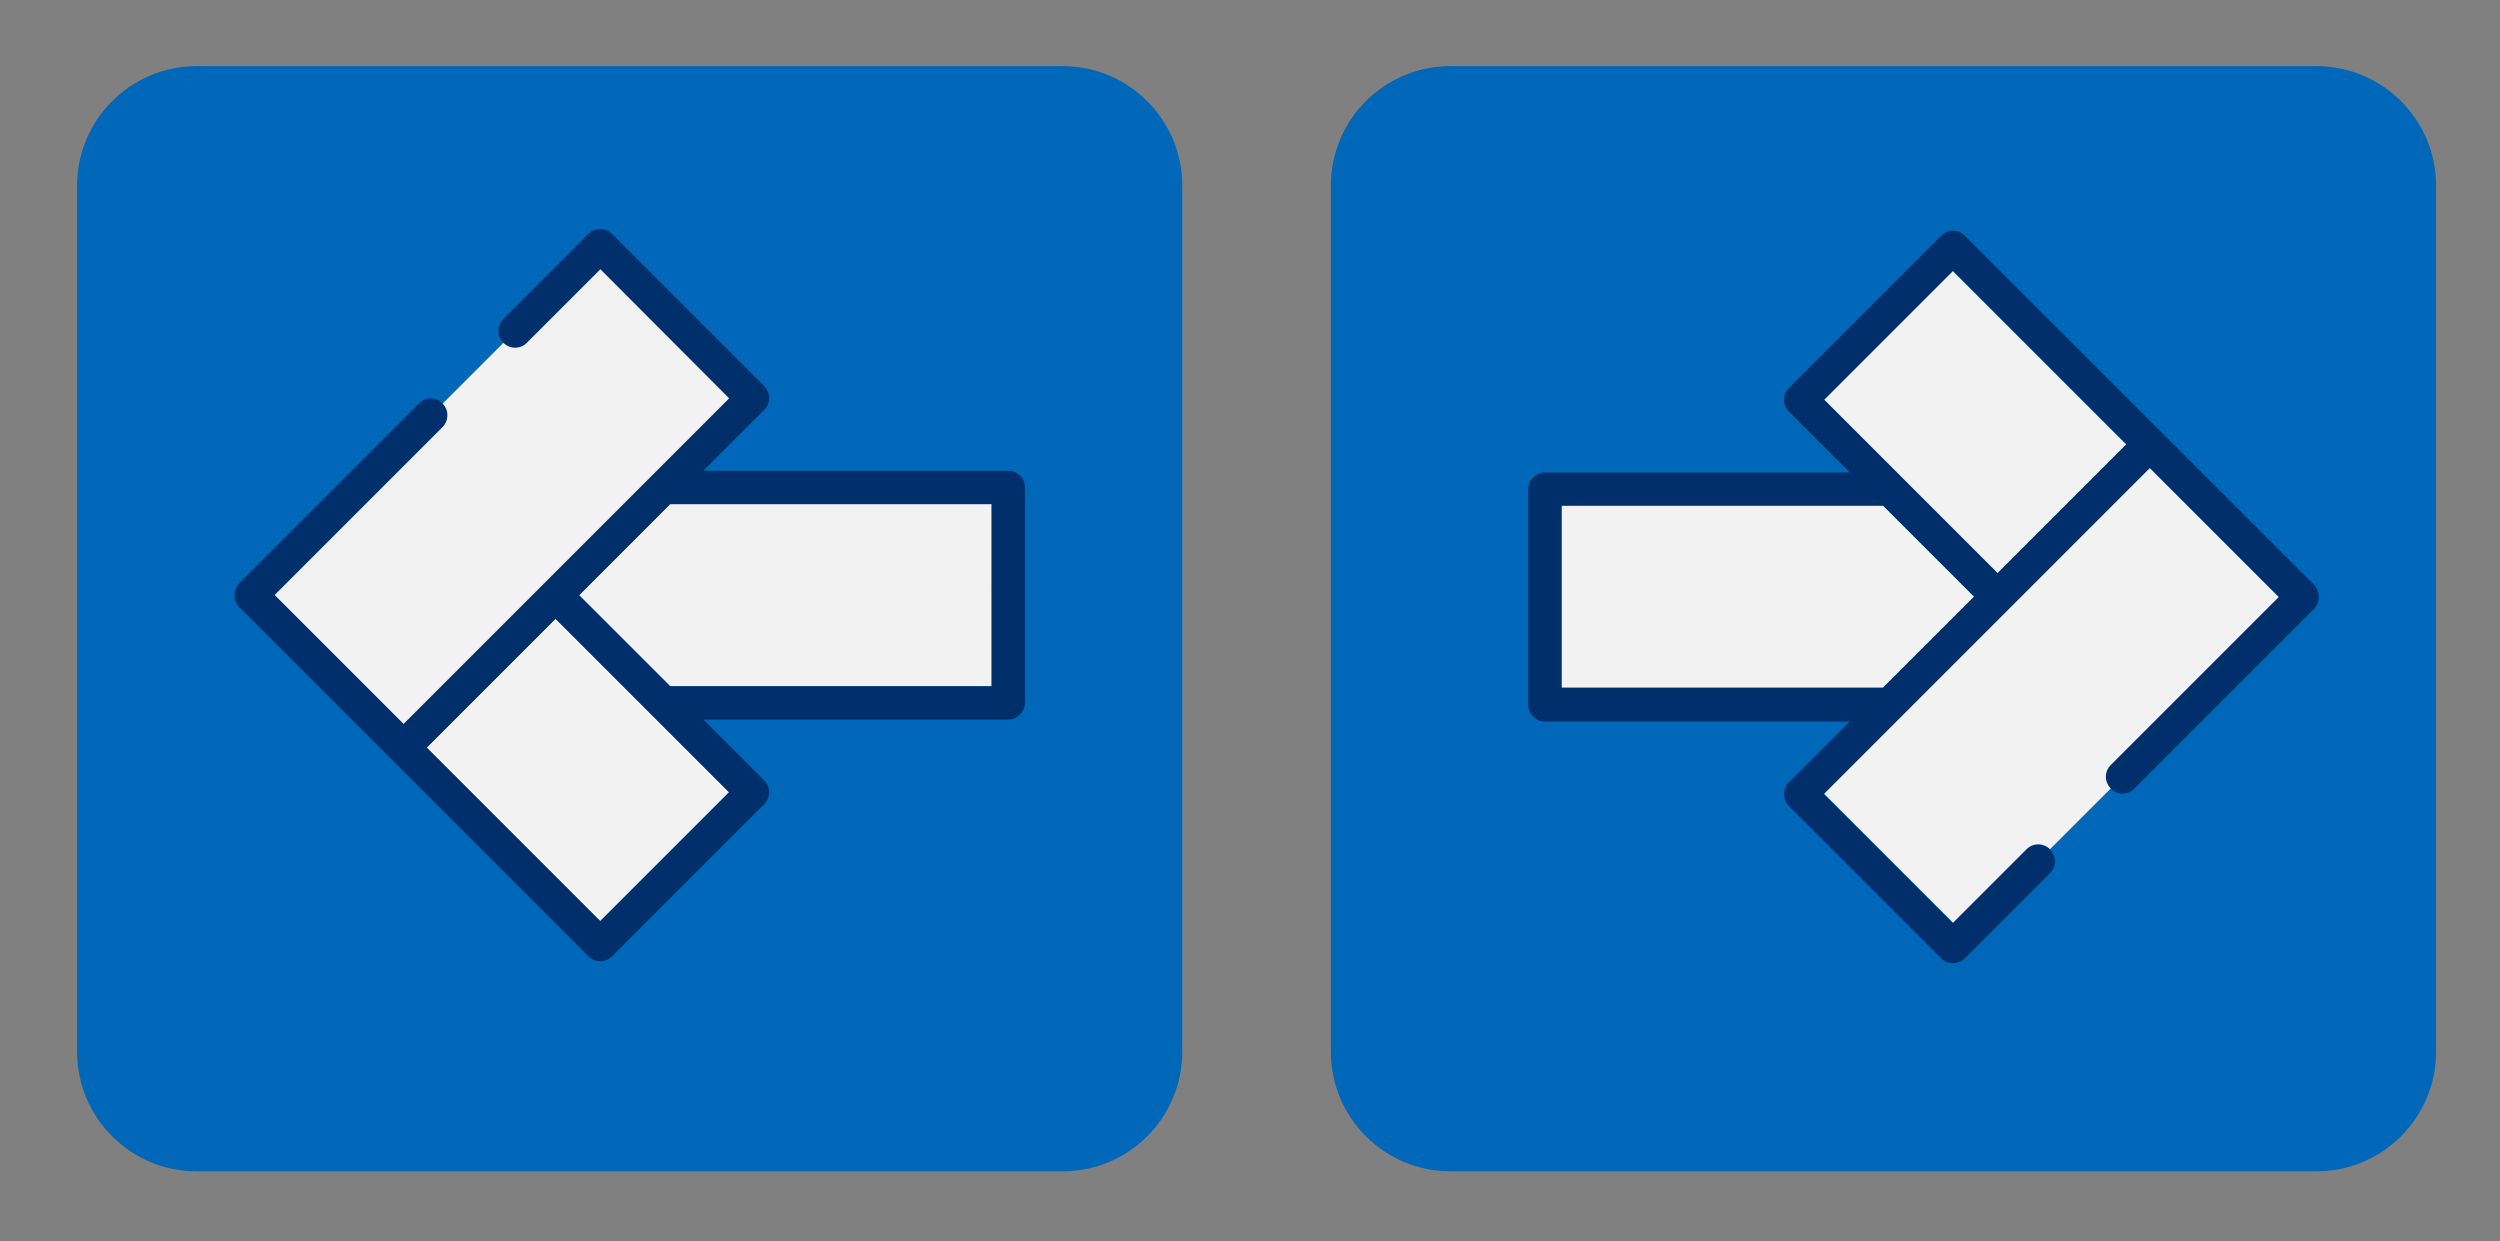 <?xml version="1.0" encoding="utf-8"?>
<!-- Generator: Adobe Illustrator 26.2.1, SVG Export Plug-In . SVG Version: 6.00 Build 0)  -->
<svg version="1.1" id="Capa_1" xmlns="http://www.w3.org/2000/svg" xmlns:xlink="http://www.w3.org/1999/xlink" x="0px" y="0px"
	 viewBox="0 0 125.5 62.32" style="enable-background:new 0 0 125.5 62.32;" xml:space="preserve">
<rect x="0" y="0" width="125.5" height="62.32" fill="#808080" stroke="none"/>
<style type="text/css">
	.st0{fill:#0067B9;}
	.st1{fill:#F2F2F2;}
	.st2{fill:#002F6C;}
</style>
<path class="st0" d="M9.87,3.32h43.48c3.31,0,6,2.69,6,6V52.8c0,3.31-2.69,6-6,6H9.87c-3.31,0-6-2.69-6-6V9.32
	C3.87,6.01,6.56,3.32,9.87,3.32z"/>
<path class="st0" d="M72.81,3.32h43.48c3.31,0,6,2.69,6,6V52.8c0,3.31-2.69,6-6,6H72.81c-3.31,0-6-2.69-6-6V9.32
	C66.81,6.01,69.49,3.32,72.81,3.32z"/>
<g>
	<polygon class="st1" points="99.11,29.96 94.53,25.38 78.39,25.38 78.39,34.53 94.53,34.53 	"/>
	
		<rect x="94.59" y="15.03" transform="matrix(0.707 -0.707 0.707 0.707 14.063 76.326)" class="st1" width="9.15" height="12.32"/>
	<path class="st2" d="M116.4,29.94c0-0.22-0.09-0.43-0.24-0.59L98.63,11.83c-0.32-0.33-0.85-0.33-1.18,0l-7.65,7.65
		c-0.16,0.16-0.24,0.37-0.24,0.59c0,0.22,0.09,0.43,0.24,0.59l3.06,3.06h-15.3c-0.46,0-0.84,0.37-0.84,0.84v10.82
		c0,0.46,0.37,0.84,0.84,0.84h15.3l-3.06,3.06c-0.16,0.16-0.24,0.37-0.24,0.59s0.09,0.43,0.24,0.59l7.65,7.65
		c0.16,0.16,0.38,0.24,0.59,0.24s0.43-0.08,0.59-0.24l4.28-4.28c0.33-0.33,0.33-0.85,0-1.18l0,0c-0.33-0.33-0.85-0.33-1.18,0
		l-3.69,3.69l-6.47-6.47l16.35-16.36l6.47,6.47l-8.43,8.43c-0.33,0.33-0.33,0.85,0,1.18l0,0c0.33,0.33,0.85,0.33,1.18,0l9.02-9.02
		c0.16-0.16,0.24-0.37,0.24-0.59c0-0.01,0-0.01,0-0.02C116.4,29.95,116.4,29.95,116.4,29.94z M78.39,25.38h16.14l4.57,4.57
		l-4.57,4.57H78.39V25.38z M91.57,20.06l6.47-6.47l8.71,8.71l-6.47,6.47L91.57,20.06z"/>
	<path class="st1" d="M105.96,38.4l8.43-8.43l-6.47-6.47L91.57,39.85l6.47,6.47l3.69-3.69c0.33-0.33,0.85-0.33,1.18,0l3.05-3.05l0,0
		C105.63,39.25,105.63,38.73,105.96,38.4z"/>
</g>
<g>
	<polygon class="st1" points="29.07,29.88 33.64,34.45 49.78,34.45 49.78,25.3 33.64,25.3 	"/>
	
		<rect x="24.44" y="32.49" transform="matrix(0.707 -0.707 0.707 0.707 -18.831 31.841)" class="st1" width="9.15" height="12.32"/>
	<path class="st2" d="M11.77,29.89c0,0.22,0.09,0.43,0.24,0.59l17.53,17.53c0.33,0.33,0.85,0.33,1.18,0l7.65-7.65
		c0.16-0.16,0.24-0.37,0.24-0.59s-0.09-0.43-0.24-0.59l-3.06-3.06h15.3c0.46,0,0.84-0.37,0.84-0.84V24.47
		c0-0.46-0.37-0.84-0.84-0.84h-15.3l3.06-3.06c0.16-0.16,0.24-0.37,0.24-0.59c0-0.22-0.09-0.43-0.24-0.59l-7.65-7.65
		c-0.16-0.16-0.38-0.24-0.59-0.24c-0.21,0-0.43,0.08-0.59,0.24l-4.27,4.28c-0.33,0.33-0.33,0.85,0,1.18l0,0
		c0.33,0.33,0.85,0.33,1.18,0l3.69-3.69l6.47,6.47L20.26,36.33l-6.47-6.47l8.43-8.43c0.33-0.33,0.33-0.85,0-1.18l0,0
		c-0.33-0.33-0.85-0.33-1.18,0l-9.02,9.02c-0.16,0.16-0.24,0.37-0.24,0.59C11.78,29.87,11.78,29.87,11.77,29.89
		C11.78,29.88,11.77,29.89,11.77,29.89z M49.78,34.45H33.64l-4.57-4.57l4.57-4.57h16.14V34.45z M36.6,39.77l-6.47,6.47l-8.71-8.71
		l6.47-6.47L36.6,39.77z"/>
	<path class="st1" d="M22.22,21.44l-8.43,8.43l6.47,6.47L36.6,20l-6.46-6.48l-3.69,3.69c-0.33,0.33-0.85,0.33-1.18,0l-3.05,3.05l0,0
		C22.54,20.58,22.54,21.11,22.22,21.44z"/>
</g>
</svg>
